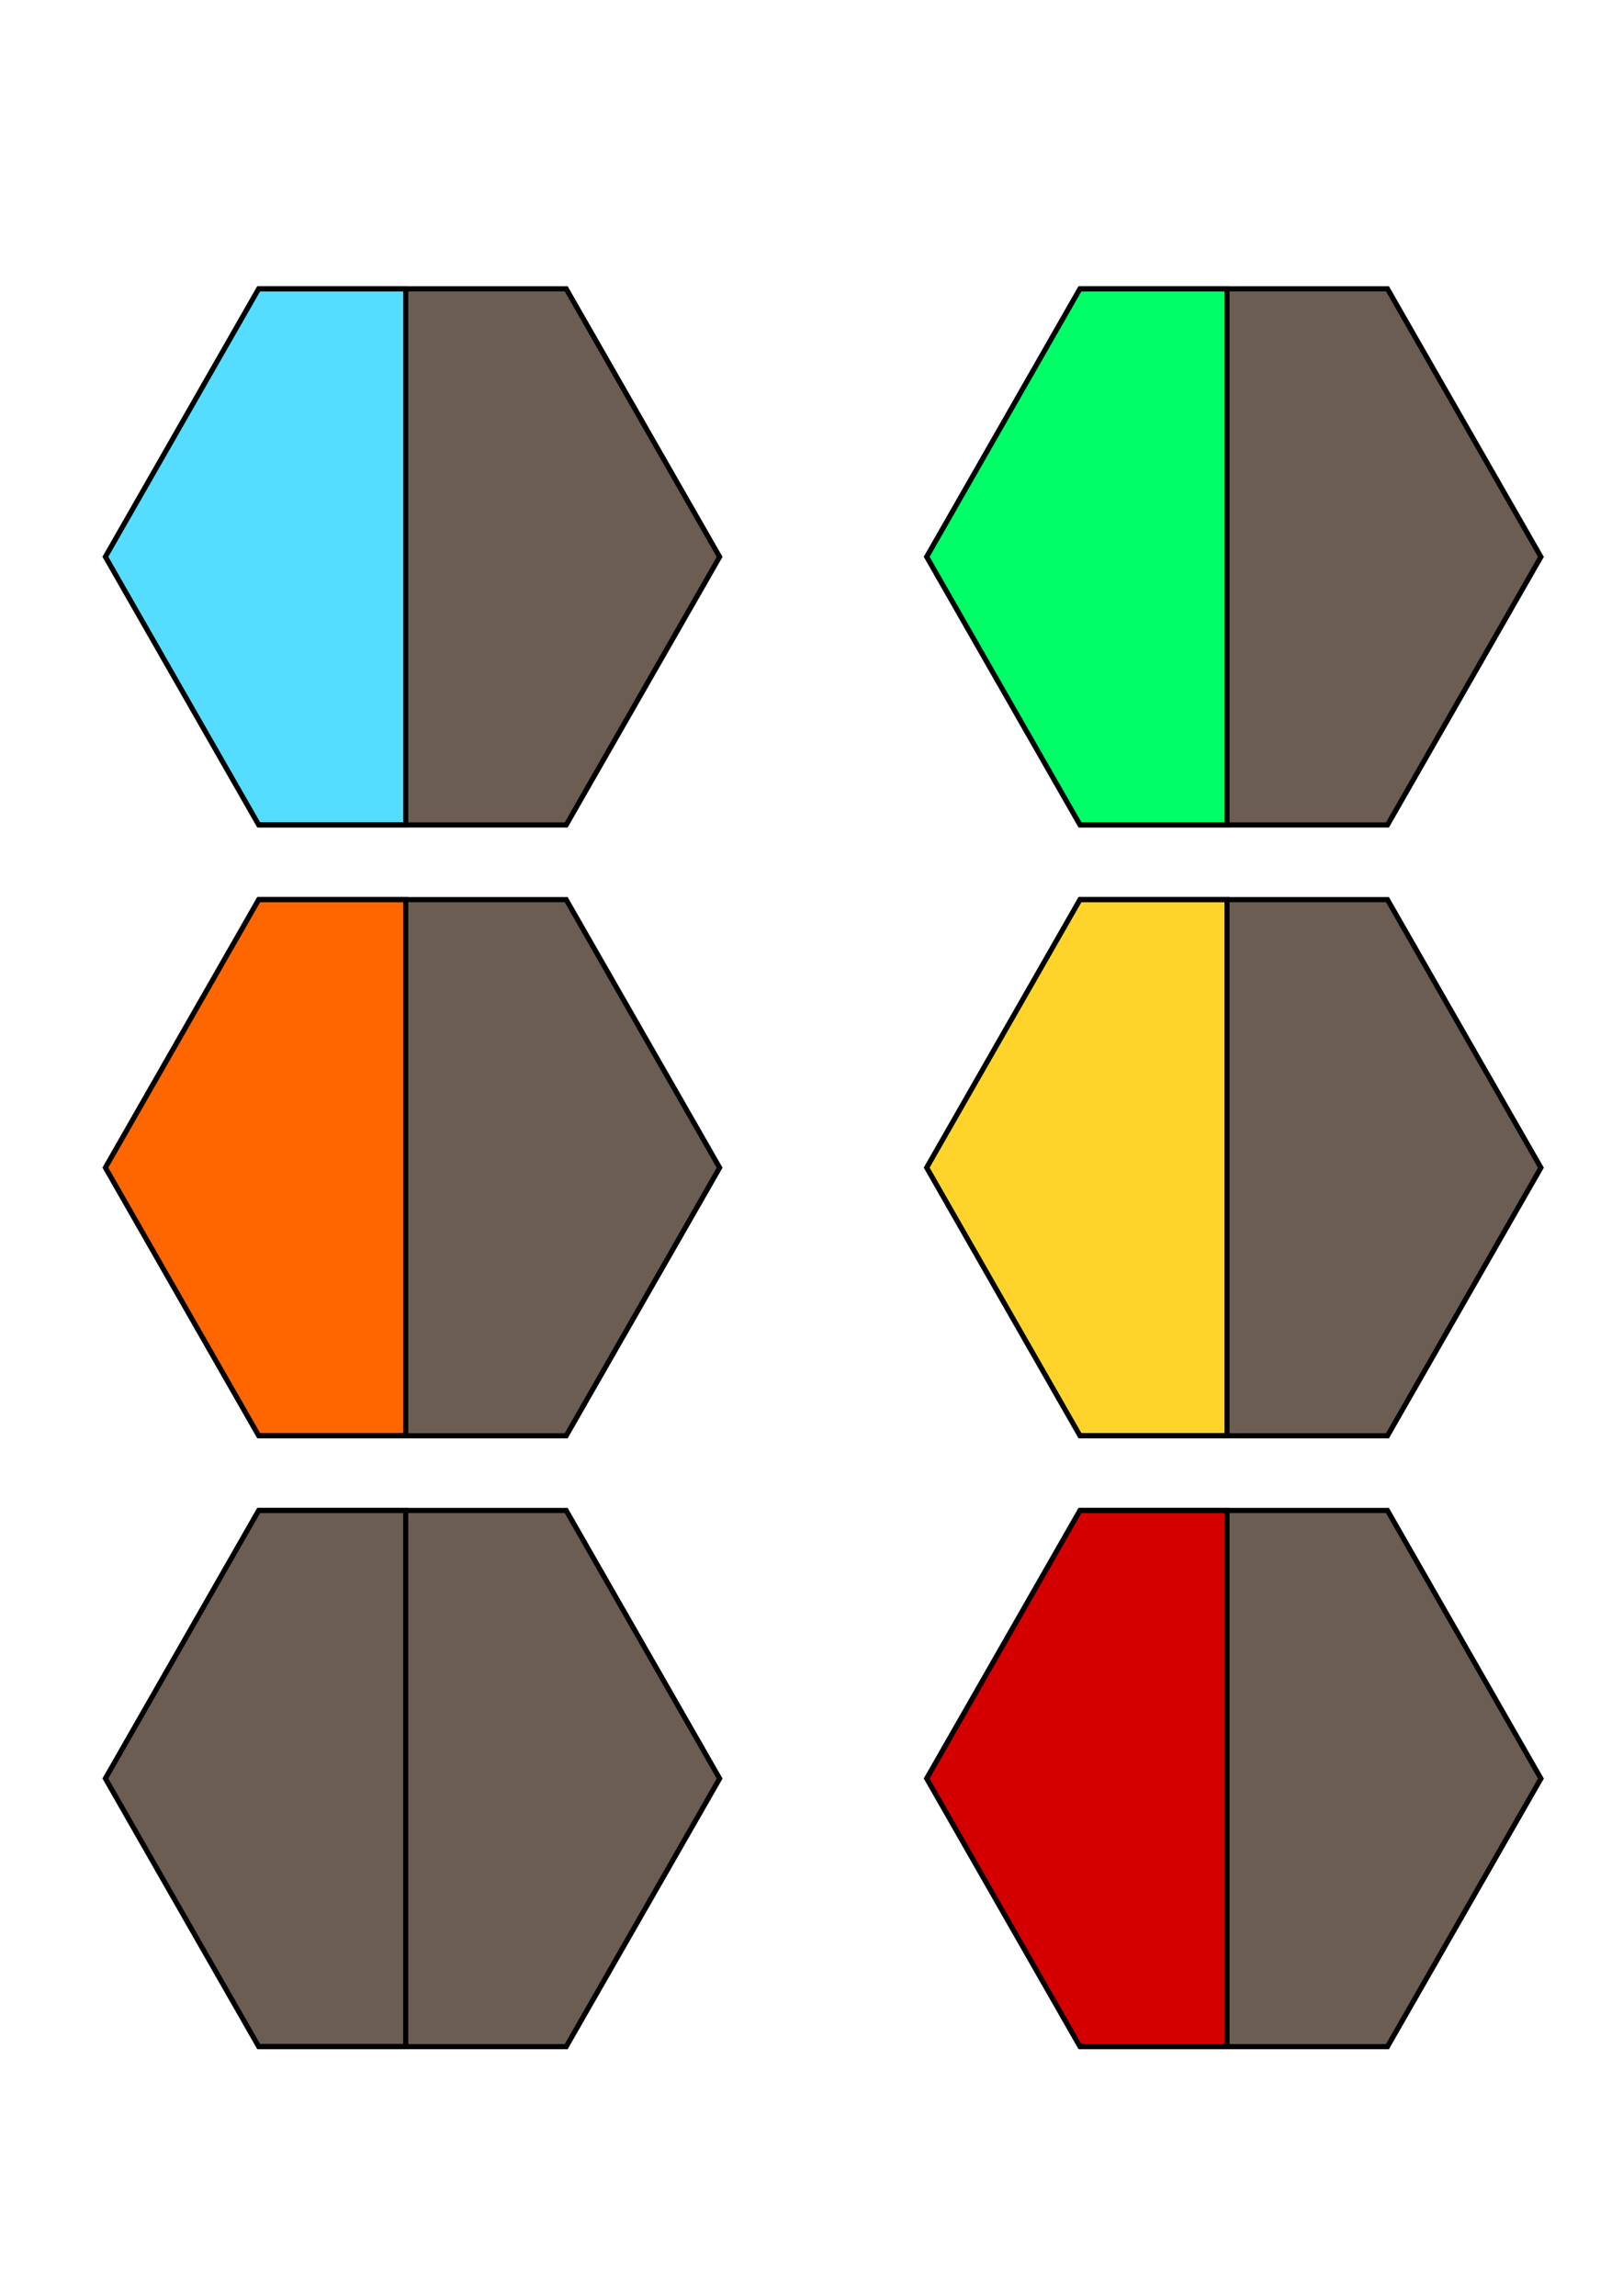 <?xml version="1.0" encoding="UTF-8" standalone="no"?>
<!-- Created with Inkscape (http://www.inkscape.org/) -->

<svg
   xmlns:dc="http://purl.org/dc/elements/1.1/"
   xmlns:cc="http://creativecommons.org/ns#"
   xmlns:rdf="http://www.w3.org/1999/02/22-rdf-syntax-ns#"
   xmlns:svg="http://www.w3.org/2000/svg"
   xmlns="http://www.w3.org/2000/svg"
   xmlns:sodipodi="http://sodipodi.sourceforge.net/DTD/sodipodi-0.dtd"
   xmlns:inkscape="http://www.inkscape.org/namespaces/inkscape"
   width="210mm"
   height="297mm"
   viewBox="0 0 744.094 1052.362"
   id="svg3446"
   version="1.1"
   inkscape:version="0.91 r13725"
   sodipodi:docname="gray.svg">
  <defs
     id="defs3448" />
  <sodipodi:namedview
     id="base"
     pagecolor="#ffffff"
     bordercolor="#666666"
     borderopacity="1.0"
     inkscape:pageopacity="0.0"
     inkscape:pageshadow="2"
     inkscape:zoom="0.35"
     inkscape:cx="375"
     inkscape:cy="520"
     inkscape:document-units="px"
     inkscape:current-layer="layer1"
     showgrid="false"
     inkscape:window-width="1920"
     inkscape:window-height="1017"
     inkscape:window-x="-8"
     inkscape:window-y="-8"
     inkscape:window-maximized="1" />
  <g
     inkscape:label="Ebene 1"
     inkscape:groupmode="layer"
     id="layer1">
    <path
       sodipodi:type="star"
       style="opacity:1;fill:#6c5d53;fill-opacity:1;stroke:#000000;stroke-width:5;stroke-miterlimit:4;stroke-dasharray:none;stroke-opacity:1"
       id="path3197"
       sodipodi:sides="6"
       sodipodi:cx="717.14288"
       sodipodi:cy="223.79076"
       sodipodi:r1="300"
       sodipodi:r2="259.80762"
       sodipodi:arg1="0"
       sodipodi:arg2="0.52359878"
       inkscape:flatsided="true"
       inkscape:rounded="0"
       inkscape:randomized="2.77556e-017"
       d="m 1017.143,223.791 -150,259.808 -300,0 -150,-259.808 150,-259.808 300,0 z"
       transform="matrix(0.469,0,0,0.473,-147.117,149.409)" />
    <path
       style="opacity:1;fill:#55ddff;fill-opacity:1;stroke:#000000;stroke-width:2.353;stroke-miterlimit:4;stroke-dasharray:none;stroke-opacity:1"
       d="m 118.573,132.402 -70.25,122.812 70.25,122.844 67.438,0 0,-245.656 -67.438,0 z"
       id="path3199"
       inkscape:connector-curvature="0" />
    <path
       sodipodi:type="star"
       style="opacity:1;fill:#6c5d53;fill-opacity:1;stroke:#000000;stroke-width:5;stroke-miterlimit:4;stroke-dasharray:none;stroke-opacity:1"
       id="path3201"
       sodipodi:sides="6"
       sodipodi:cx="717.14288"
       sodipodi:cy="223.79076"
       sodipodi:r1="300"
       sodipodi:r2="259.80762"
       sodipodi:arg1="0"
       sodipodi:arg2="0.52359878"
       inkscape:flatsided="true"
       inkscape:rounded="0"
       inkscape:randomized="2.77556e-017"
       d="m 1017.143,223.791 -150,259.808 -300,0 -150,-259.808 150,-259.808 300,0 z"
       transform="matrix(0.469,0,0,0.473,229.415,149.409)" />
    <path
       style="opacity:1;fill:#00ff66;fill-opacity:1;stroke:#000000;stroke-width:2.353;stroke-miterlimit:4;stroke-dasharray:none;stroke-opacity:1"
       d="m 495.105,132.402 -70.25,122.812 70.25,122.844 67.438,0 0,-245.656 -67.438,0 z"
       id="path3203"
       inkscape:connector-curvature="0" />
    <path
       transform="matrix(0.469,0,0,0.473,-147.117,429.409)"
       d="m 1017.143,223.791 -150,259.808 -300,0 -150,-259.808 150,-259.808 300,0 z"
       inkscape:randomized="2.77556e-017"
       inkscape:rounded="0"
       inkscape:flatsided="true"
       sodipodi:arg2="0.52359878"
       sodipodi:arg1="0"
       sodipodi:r2="259.80762"
       sodipodi:r1="300"
       sodipodi:cy="223.79076"
       sodipodi:cx="717.14288"
       sodipodi:sides="6"
       id="path3205"
       style="opacity:1;fill:#6c5d53;fill-opacity:1;stroke:#000000;stroke-width:5;stroke-miterlimit:4;stroke-dasharray:none;stroke-opacity:1"
       sodipodi:type="star" />
    <path
       inkscape:connector-curvature="0"
       id="path3207"
       d="m 118.573,412.402 -70.25,122.812 70.25,122.844 67.438,0 0,-245.656 -67.438,0 z"
       style="opacity:1;fill:#ff6600;fill-opacity:1;stroke:#000000;stroke-width:2.353;stroke-miterlimit:4;stroke-dasharray:none;stroke-opacity:1" />
    <path
       transform="matrix(0.469,0,0,0.473,229.415,429.409)"
       d="m 1017.143,223.791 -150,259.808 -300,0 -150,-259.808 150,-259.808 300,0 z"
       inkscape:randomized="2.77556e-017"
       inkscape:rounded="0"
       inkscape:flatsided="true"
       sodipodi:arg2="0.52359878"
       sodipodi:arg1="0"
       sodipodi:r2="259.80762"
       sodipodi:r1="300"
       sodipodi:cy="223.79076"
       sodipodi:cx="717.14288"
       sodipodi:sides="6"
       id="path3209"
       style="opacity:1;fill:#6c5d53;fill-opacity:1;stroke:#000000;stroke-width:5;stroke-miterlimit:4;stroke-dasharray:none;stroke-opacity:1"
       sodipodi:type="star" />
    <path
       inkscape:connector-curvature="0"
       id="path3211"
       d="m 495.105,412.402 -70.25,122.812 70.25,122.844 67.438,0 0,-245.656 -67.438,0 z"
       style="opacity:1;fill:#ffd42a;fill-opacity:1;stroke:#000000;stroke-width:2.353;stroke-miterlimit:4;stroke-dasharray:none;stroke-opacity:1" />
    <path
       sodipodi:type="star"
       style="opacity:1;fill:#6c5d53;fill-opacity:1;stroke:#000000;stroke-width:5;stroke-miterlimit:4;stroke-dasharray:none;stroke-opacity:1"
       id="path3213"
       sodipodi:sides="6"
       sodipodi:cx="717.14288"
       sodipodi:cy="223.79076"
       sodipodi:r1="300"
       sodipodi:r2="259.80762"
       sodipodi:arg1="0"
       sodipodi:arg2="0.52359878"
       inkscape:flatsided="true"
       inkscape:rounded="0"
       inkscape:randomized="2.77556e-017"
       d="m 1017.143,223.791 -150,259.808 -300,0 -150,-259.808 150,-259.808 300,0 z"
       transform="matrix(0.469,0,0,0.473,-147.117,709.409)" />
    <path
       style="opacity:1;fill:#6c5d53;fill-opacity:1;stroke:#000000;stroke-width:2.353;stroke-miterlimit:4;stroke-dasharray:none;stroke-opacity:1"
       d="m 118.573,692.402 -70.25,122.812 70.25,122.844 67.438,0 0,-245.656 -67.438,0 z"
       id="path3215"
       inkscape:connector-curvature="0" />
    <path
       sodipodi:type="star"
       style="opacity:1;fill:#6c5d53;fill-opacity:1;stroke:#000000;stroke-width:5;stroke-miterlimit:4;stroke-dasharray:none;stroke-opacity:1"
       id="path3217"
       sodipodi:sides="6"
       sodipodi:cx="717.14288"
       sodipodi:cy="223.79076"
       sodipodi:r1="300"
       sodipodi:r2="259.80762"
       sodipodi:arg1="0"
       sodipodi:arg2="0.52359878"
       inkscape:flatsided="true"
       inkscape:rounded="0"
       inkscape:randomized="2.77556e-017"
       d="m 1017.143,223.791 -150,259.808 -300,0 -150,-259.808 150,-259.808 300,0 z"
       transform="matrix(0.469,0,0,0.473,229.415,709.409)" />
    <path
       style="opacity:1;fill:#d40000;fill-opacity:1;stroke:#000000;stroke-width:2.353;stroke-miterlimit:4;stroke-dasharray:none;stroke-opacity:1"
       d="m 495.105,692.402 -70.25,122.812 70.25,122.844 67.438,0 0,-245.656 -67.438,0 z"
       id="path3219"
       inkscape:connector-curvature="0" />
  </g>
</svg>

